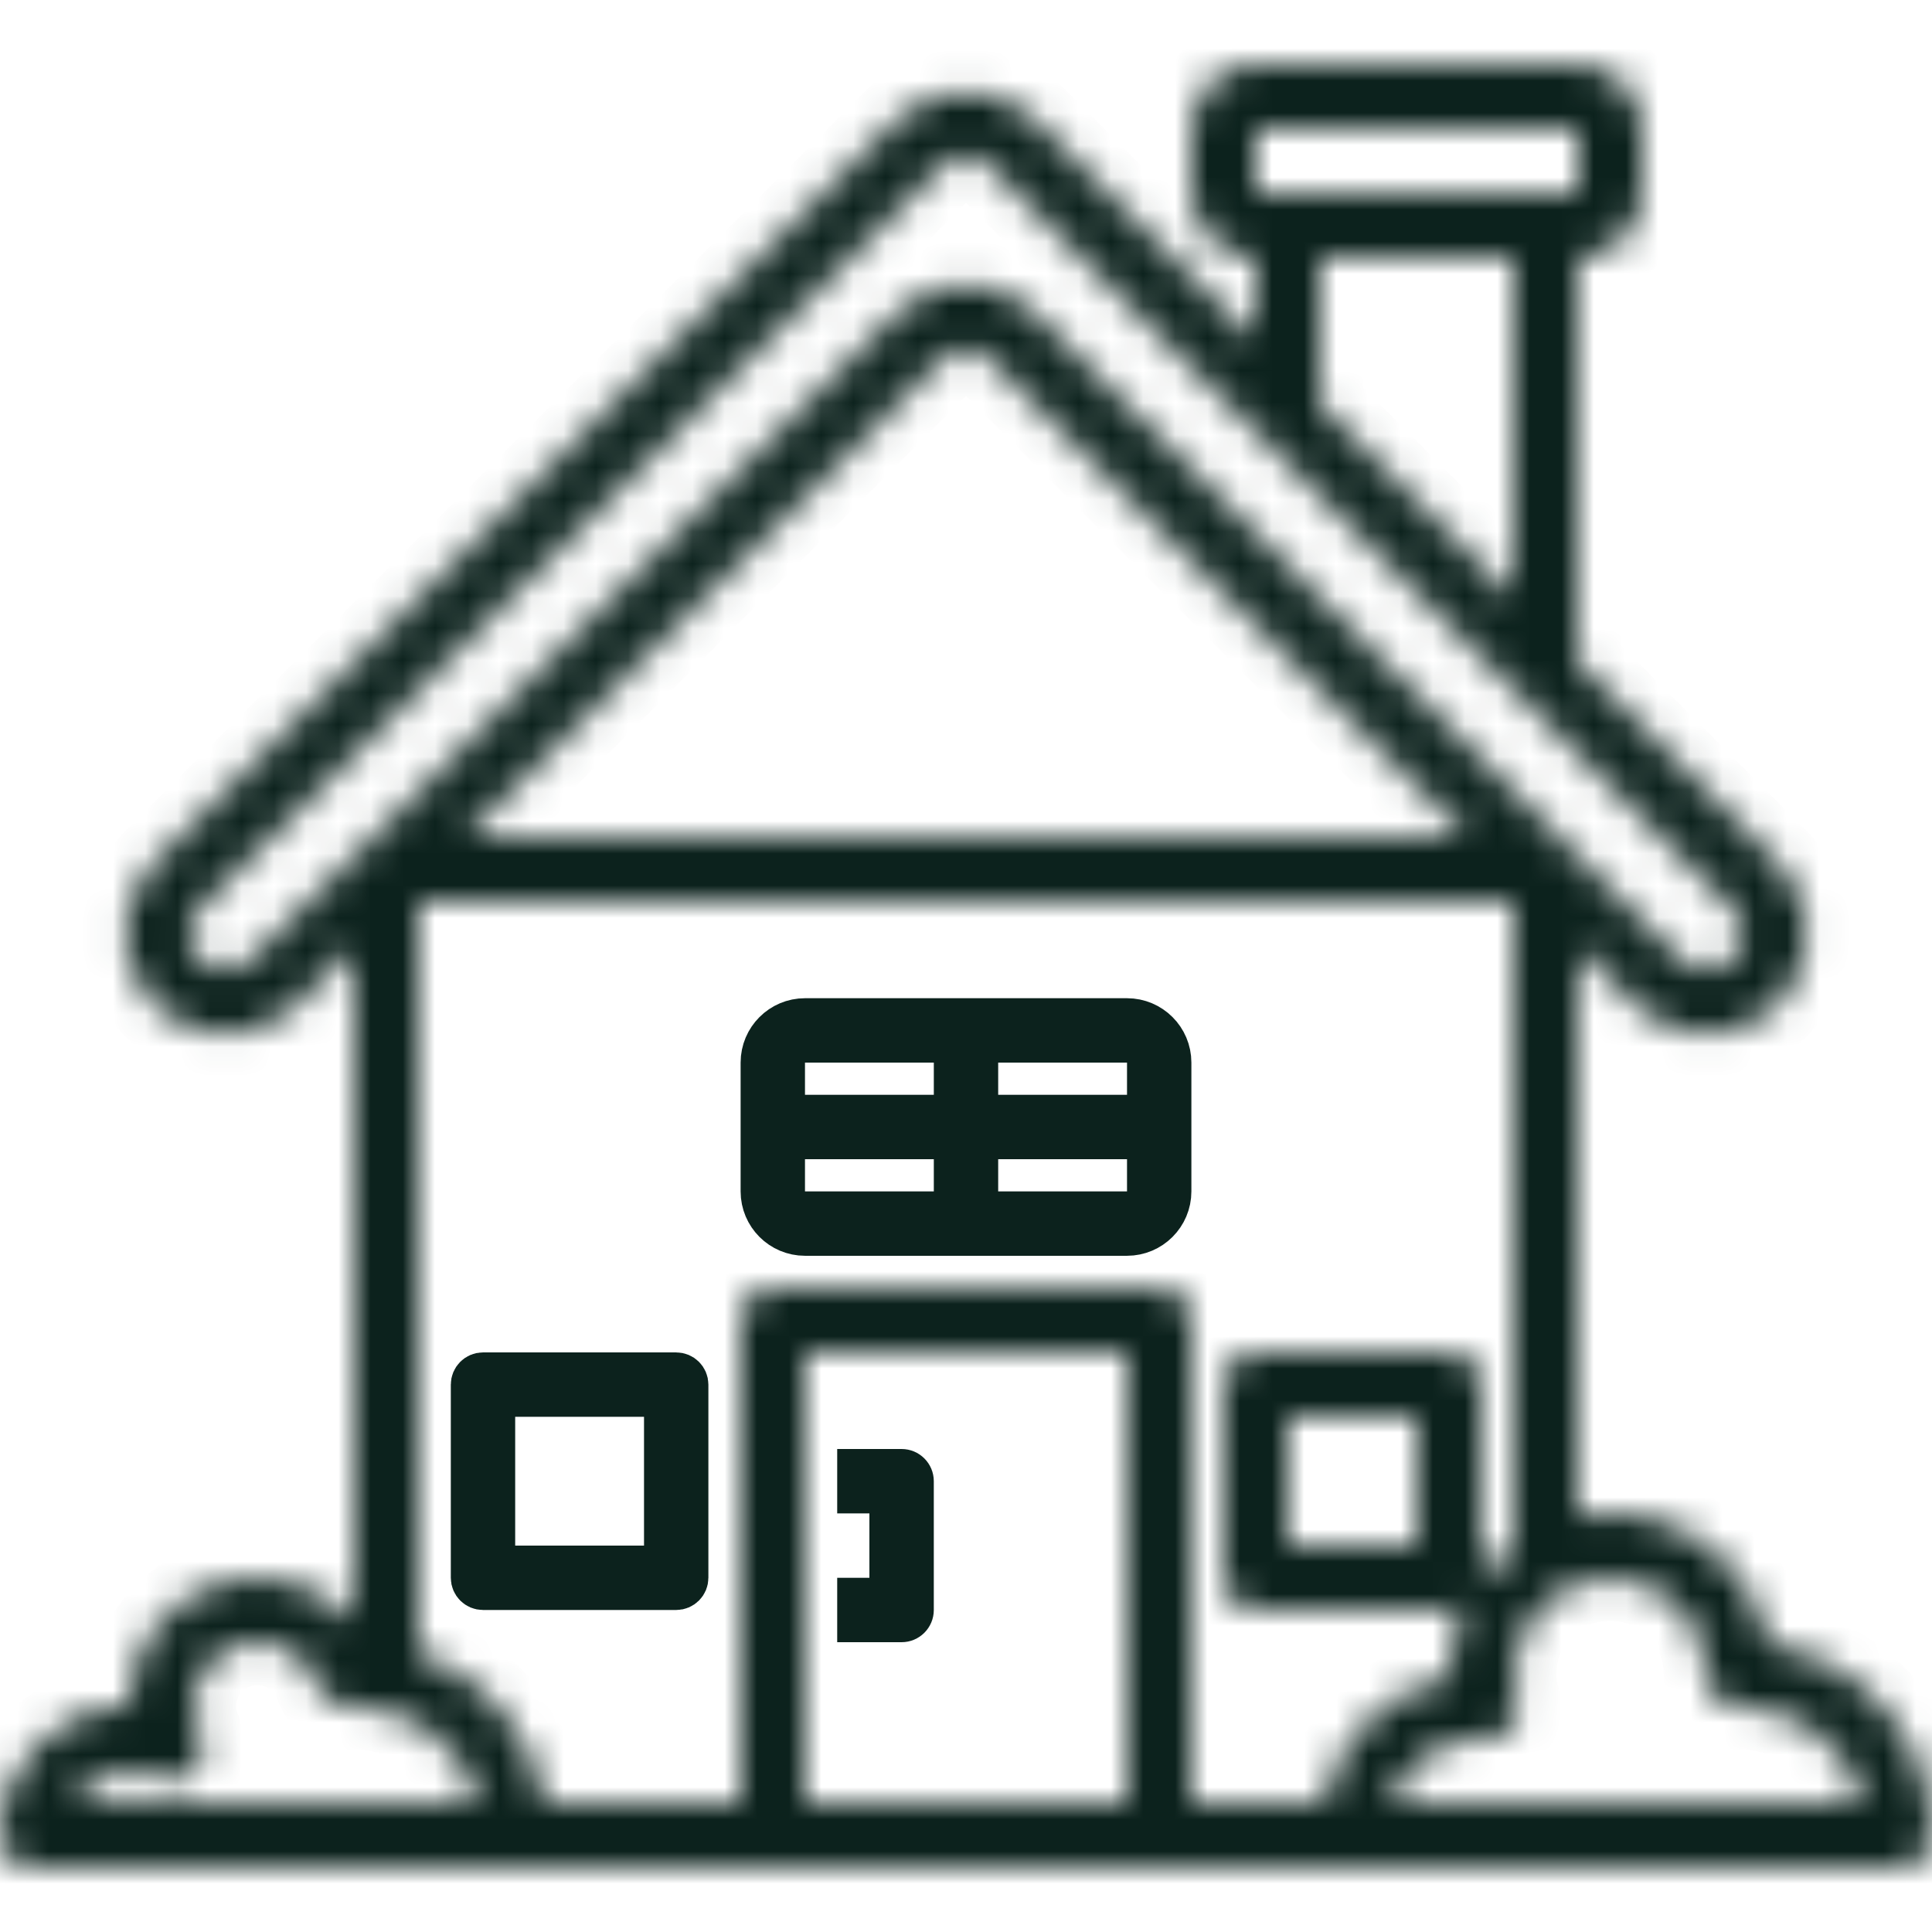 <svg width="60" height="60" viewBox="0 0 60 60" fill="none" xmlns="http://www.w3.org/2000/svg">
<g clip-path="url(#clip0_34_157)">
<path d="M15 42.667H21C21.184 42.667 21.333 42.816 21.333 43V49C21.333 49.184 21.184 49.333 21 49.333H15C14.816 49.333 14.667 49.184 14.667 49V43C14.667 42.816 14.816 42.667 15 42.667ZM15.333 48.667H20.667V43.333H15.333V48.667Z" fill="#0C221D" stroke="#0C221D" stroke-width="1.333"/>
<path d="M25 31.667H35C35.736 31.667 36.333 32.264 36.333 33V37C36.333 37.736 35.736 38.333 35 38.333H25C24.264 38.333 23.667 37.736 23.667 37V33C23.667 32.264 24.264 31.667 25 31.667ZM24.333 37.667H29.667V35.333H24.333V37.667ZM30.333 37.667H35.667V35.333H30.333V37.667ZM24.333 34.667H29.667V32.333H24.333V34.667ZM30.333 34.667H35.667V32.333H30.333V34.667Z" fill="#0C221D" stroke="#0C221D" stroke-width="1.333"/>
<mask id="path-3-inside-1_34_157" fill="white">
<path d="M54.913 51.069C54.664 49.754 53.898 48.593 52.787 47.848C51.675 47.102 50.312 46.832 49 47.1V29.414L50.793 31.207C52.012 32.426 53.988 32.426 55.207 31.207C56.426 29.988 56.426 28.012 55.207 26.793L49 20.586V8C50.104 8 51 7.104 51 6V4C51 2.896 50.104 2 49 2H39C37.895 2 37 2.896 37 4V6C37 7.104 37.895 8 39 8V10.586L32.121 3.707C30.934 2.574 29.066 2.574 27.879 3.707L4.793 26.793C3.574 28.012 3.574 29.988 4.793 31.207C6.012 32.426 7.988 32.426 9.207 31.207L11 29.414V50.382C9.911 49.119 8.15 48.667 6.588 49.252C5.025 49.836 3.993 51.332 4 53C1.791 53 -6.10352e-05 54.791 -6.10352e-05 57C-6.10352e-05 57.552 0.448 58 1 58H59C59.552 58 60 57.552 60 57C59.996 54.04 57.838 51.523 54.913 51.069ZM45.992 49.041C45.992 49.027 46 49.015 46 49V43C46 42.448 45.552 42 45 42H39C38.448 42 38 42.448 38 43V49C38 49.552 38.448 50 39 50H45C45.182 49.995 45.359 49.94 45.511 49.839C45.179 50.511 45.004 51.251 45 52V52.1C43.041 52.506 41.511 54.04 41.11 56H37V41C37 40.448 36.552 40 36 40H24C23.448 40 23 40.448 23 41V56H16.911C16.544 53.856 15.049 52.077 13 51.348V28H47V48.026C46.617 48.314 46.277 48.656 45.992 49.041ZM44 44V48H40V44H44ZM39 4H49V6H39V4ZM41 8H47V18.586L41 12.586V8ZM7.793 29.793C7.355 30.231 6.645 30.231 6.207 29.793C5.769 29.355 5.769 28.645 6.207 28.207L29.293 5.121C29.683 4.73 30.316 4.73 30.707 5.121L53.793 28.207C54.231 28.645 54.231 29.355 53.793 29.793C53.355 30.231 52.645 30.231 52.207 29.793L32.121 9.707C30.95 8.536 29.05 8.536 27.879 9.707L7.793 29.793ZM29.293 11.121C29.683 10.73 30.316 10.73 30.707 11.121L45.586 26H14.414L29.293 11.121ZM2.269 56C2.795 55.093 3.935 54.749 4.875 55.214C5.259 55.403 5.721 55.327 6.024 55.024C6.327 54.721 6.403 54.259 6.214 53.875C6.076 53.603 6.003 53.304 6 53C5.996 52.024 6.699 51.189 7.661 51.027C8.623 50.865 9.561 51.423 9.877 52.347C10.022 52.763 10.422 53.035 10.862 53.017C10.909 53.018 10.955 53.012 11 53C12.823 53.003 14.415 54.235 14.874 56H2.269ZM25 56V42H35V56H25ZM43.171 56C43.581 54.818 44.687 54.019 45.938 54C45.972 54 46.072 54.015 46.106 54.016C46.422 54.025 46.725 53.888 46.926 53.643C47.125 53.395 47.194 53.068 47.113 52.761C47.042 52.513 47.004 52.257 47 52C47 50.343 48.343 49 50 49C51.657 49 53 50.343 53 52C53 52.552 53.448 53 54 53C55.823 53.003 57.415 54.235 57.874 56H43.171Z"/>
</mask>
<path d="M54.913 51.069C54.664 49.754 53.898 48.593 52.787 47.848C51.675 47.102 50.312 46.832 49 47.1V29.414L50.793 31.207C52.012 32.426 53.988 32.426 55.207 31.207C56.426 29.988 56.426 28.012 55.207 26.793L49 20.586V8C50.104 8 51 7.104 51 6V4C51 2.896 50.104 2 49 2H39C37.895 2 37 2.896 37 4V6C37 7.104 37.895 8 39 8V10.586L32.121 3.707C30.934 2.574 29.066 2.574 27.879 3.707L4.793 26.793C3.574 28.012 3.574 29.988 4.793 31.207C6.012 32.426 7.988 32.426 9.207 31.207L11 29.414V50.382C9.911 49.119 8.15 48.667 6.588 49.252C5.025 49.836 3.993 51.332 4 53C1.791 53 -6.10352e-05 54.791 -6.10352e-05 57C-6.10352e-05 57.552 0.448 58 1 58H59C59.552 58 60 57.552 60 57C59.996 54.04 57.838 51.523 54.913 51.069ZM45.992 49.041C45.992 49.027 46 49.015 46 49V43C46 42.448 45.552 42 45 42H39C38.448 42 38 42.448 38 43V49C38 49.552 38.448 50 39 50H45C45.182 49.995 45.359 49.94 45.511 49.839C45.179 50.511 45.004 51.251 45 52V52.1C43.041 52.506 41.511 54.04 41.11 56H37V41C37 40.448 36.552 40 36 40H24C23.448 40 23 40.448 23 41V56H16.911C16.544 53.856 15.049 52.077 13 51.348V28H47V48.026C46.617 48.314 46.277 48.656 45.992 49.041ZM44 44V48H40V44H44ZM39 4H49V6H39V4ZM41 8H47V18.586L41 12.586V8ZM7.793 29.793C7.355 30.231 6.645 30.231 6.207 29.793C5.769 29.355 5.769 28.645 6.207 28.207L29.293 5.121C29.683 4.73 30.316 4.73 30.707 5.121L53.793 28.207C54.231 28.645 54.231 29.355 53.793 29.793C53.355 30.231 52.645 30.231 52.207 29.793L32.121 9.707C30.95 8.536 29.05 8.536 27.879 9.707L7.793 29.793ZM29.293 11.121C29.683 10.73 30.316 10.73 30.707 11.121L45.586 26H14.414L29.293 11.121ZM2.269 56C2.795 55.093 3.935 54.749 4.875 55.214C5.259 55.403 5.721 55.327 6.024 55.024C6.327 54.721 6.403 54.259 6.214 53.875C6.076 53.603 6.003 53.304 6 53C5.996 52.024 6.699 51.189 7.661 51.027C8.623 50.865 9.561 51.423 9.877 52.347C10.022 52.763 10.422 53.035 10.862 53.017C10.909 53.018 10.955 53.012 11 53C12.823 53.003 14.415 54.235 14.874 56H2.269ZM25 56V42H35V56H25ZM43.171 56C43.581 54.818 44.687 54.019 45.938 54C45.972 54 46.072 54.015 46.106 54.016C46.422 54.025 46.725 53.888 46.926 53.643C47.125 53.395 47.194 53.068 47.113 52.761C47.042 52.513 47.004 52.257 47 52C47 50.343 48.343 49 50 49C51.657 49 53 50.343 53 52C53 52.552 53.448 53 54 53C55.823 53.003 57.415 54.235 57.874 56H43.171Z" fill="#0C221D" stroke="#0C221D" stroke-width="2.667" mask="url(#path-3-inside-1_34_157)"/>
<path d="M28 45H26V47H27V49H26V51H28C28.552 51 29 50.552 29 50V46C29 45.448 28.552 45 28 45Z" fill="#0C221D"/>
</g>
<defs>
<clipPath id="clip0_34_157">
<rect width="60" height="60" fill="white"/>
</clipPath>
</defs>
</svg>
